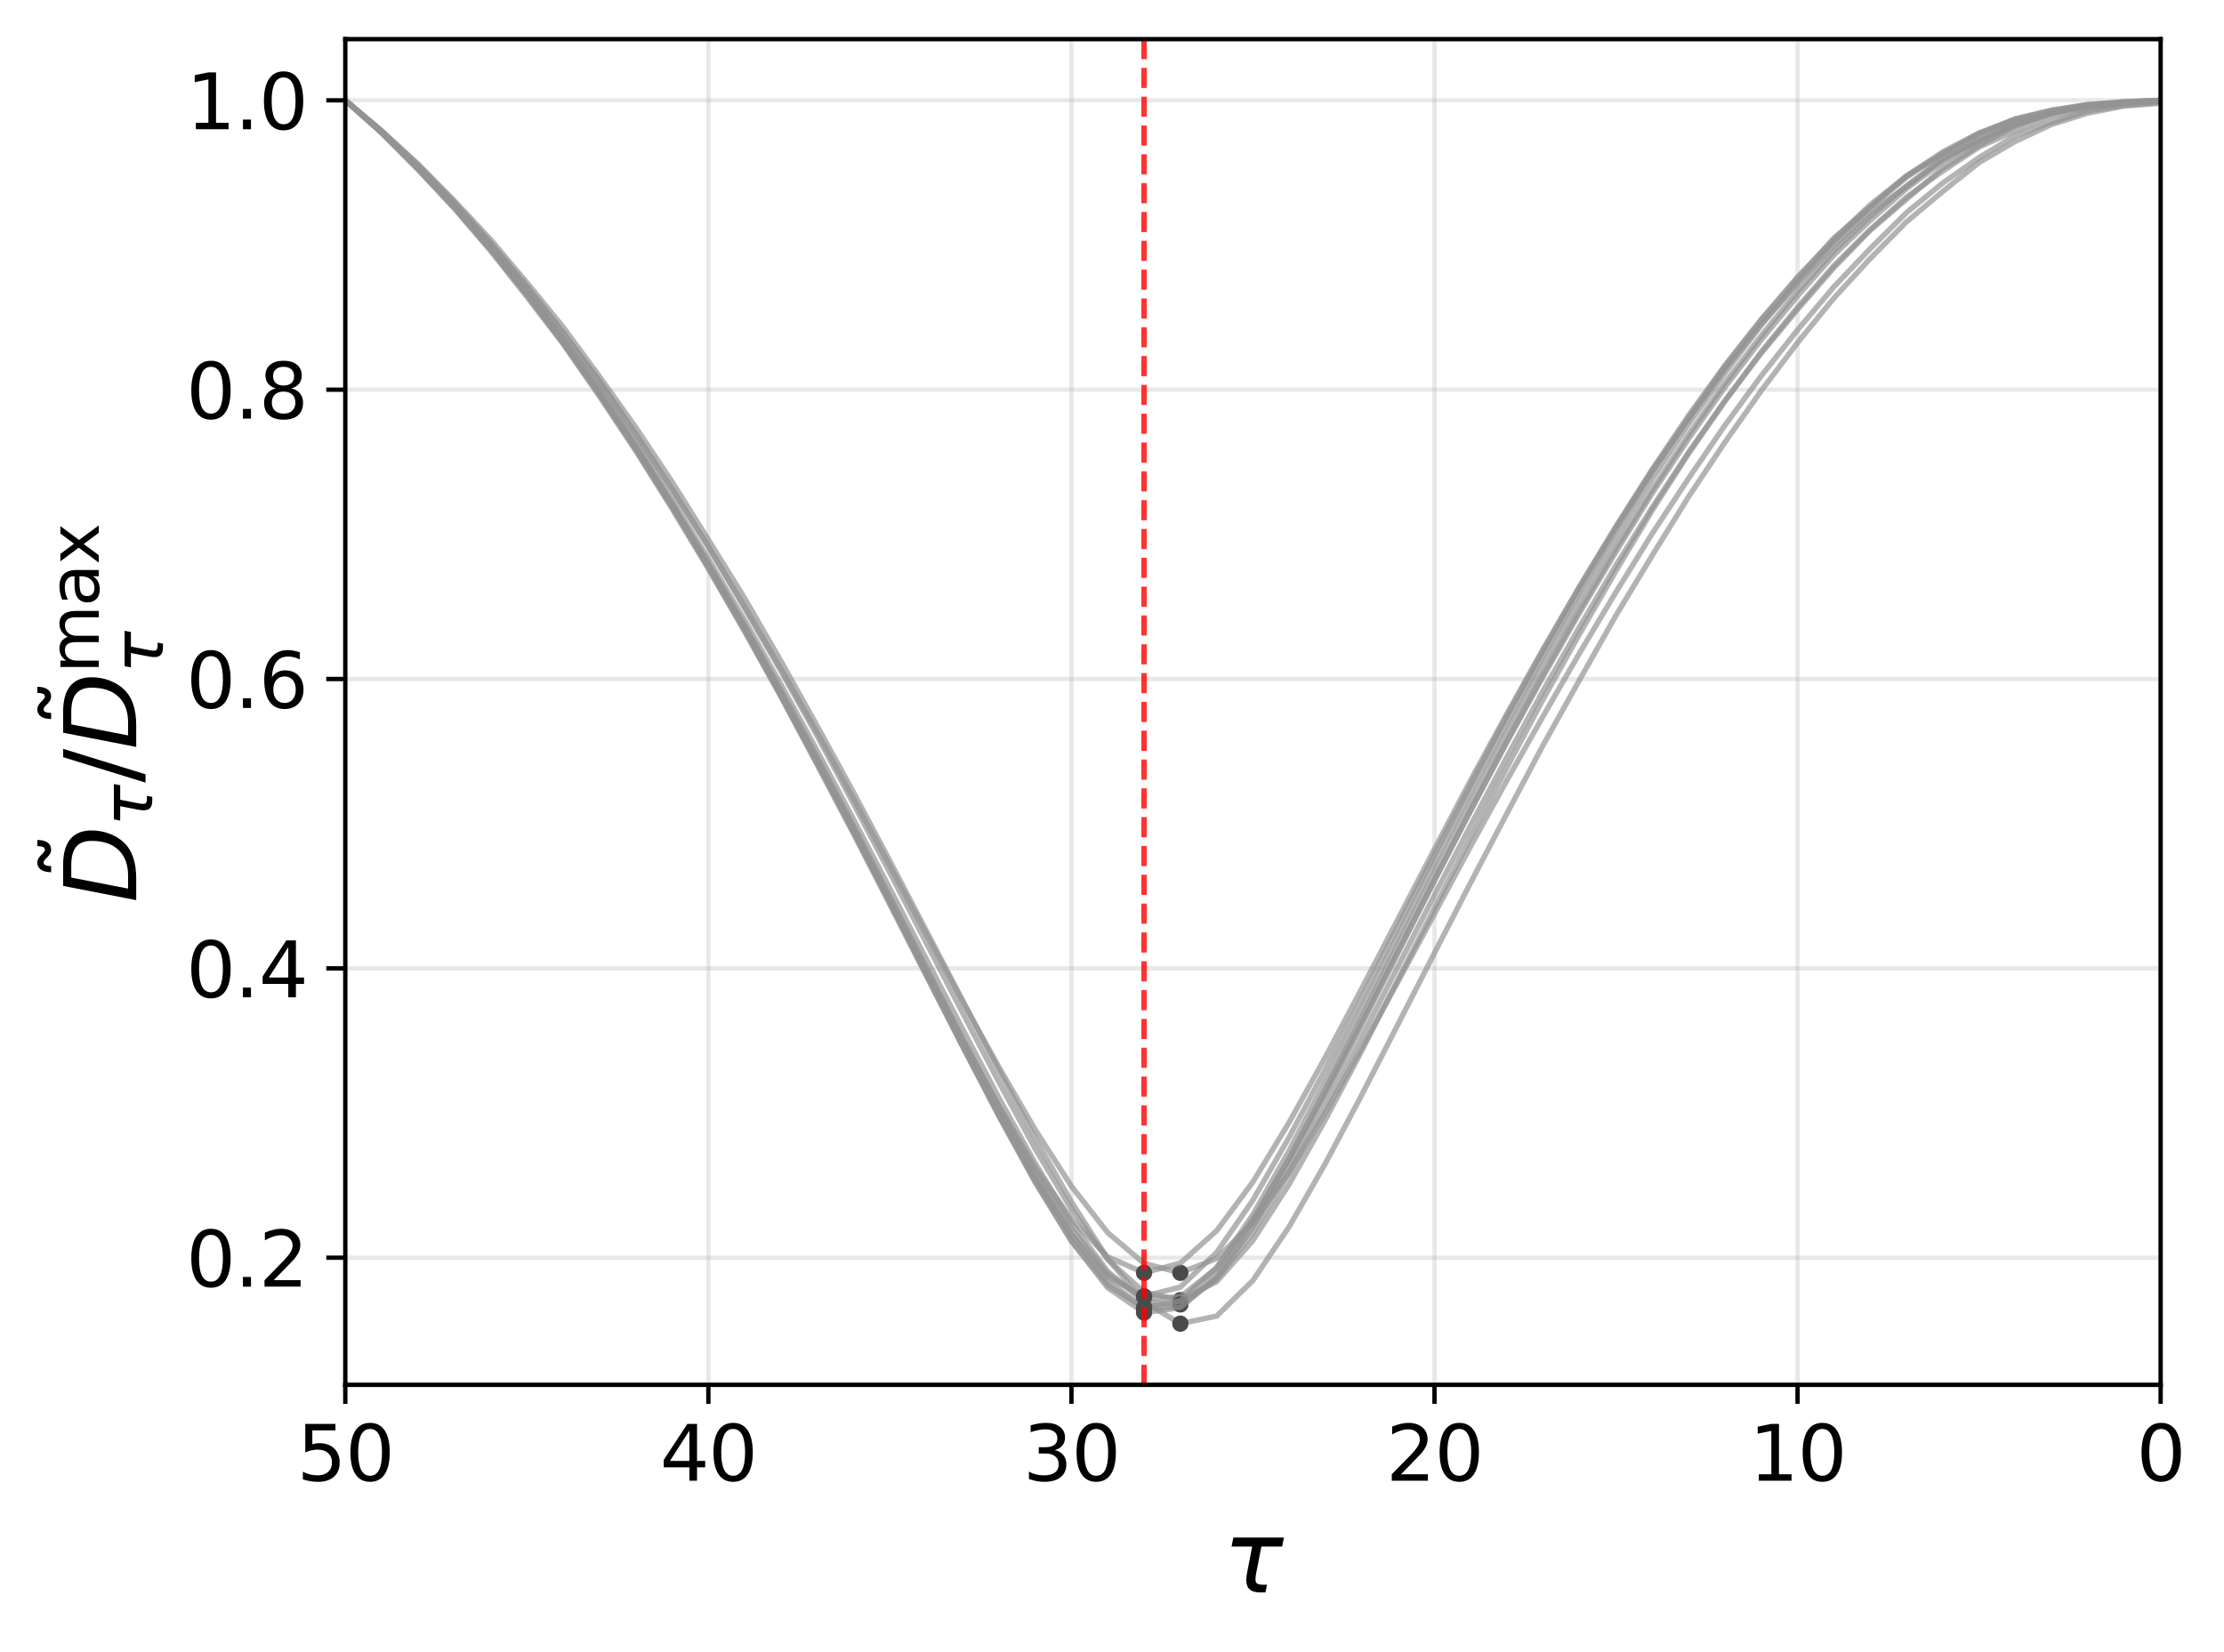 <?xml version="1.0" encoding="utf-8" standalone="no"?>
<!DOCTYPE svg PUBLIC "-//W3C//DTD SVG 1.1//EN"
  "http://www.w3.org/Graphics/SVG/1.1/DTD/svg11.dtd">
<svg xmlns:xlink="http://www.w3.org/1999/xlink" width="409.016pt" height="303.85pt" viewBox="0 0 409.016 303.85" xmlns="http://www.w3.org/2000/svg" version="1.1">
 <defs>
  <style type="text/css">*{stroke-linejoin: round; stroke-linecap: butt}</style>
 </defs>
 <g id="figure_1">
  <g id="patch_1">
   <path d="M 0 303.85 
L 409.016 303.85 
L 409.016 0 
L 0 0 
z
" style="fill: #ffffff"/>
  </g>
  <g id="axes_1">
   <g id="patch_2">
    <path d="M 63.504 254.68 
L 397.362 254.68 
L 397.362 7.2 
L 63.504 7.2 
z
" style="fill: #ffffff"/>
   </g>
   <g id="matplotlib.axis_1">
    <g id="xtick_1">
     <g id="line2d_1">
      <path d="M 63.504 254.68 
L 63.504 7.2 
" clip-path="url(#p9e695364f8)" style="fill: none; stroke: #b0b0b0; stroke-opacity: 0.3; stroke-width: 0.8; stroke-linecap: square"/>
     </g>
     <g id="line2d_2">
      <defs>
       <path id="m0127dfb184" d="M 0 0 
L 0 3.5 
" style="stroke: #000000; stroke-width: 0.8"/>
      </defs>
      <g>
       <use xlink:href="#m0127dfb184" x="63.504" y="254.68" style="stroke: #000000; stroke-width: 0.8"/>
      </g>
     </g>
     <g id="text_1">
      <!-- 50 -->
      <g transform="translate(54.597 272.318) scale(0.14 -0.14)">
       <defs>
        <path id="DejaVuSans-35" d="M 691 4666 
L 3169 4666 
L 3169 4134 
L 1269 4134 
L 1269 2991 
Q 1406 3038 1543 3061 
Q 1681 3084 1819 3084 
Q 2600 3084 3056 2656 
Q 3513 2228 3513 1497 
Q 3513 744 3044 326 
Q 2575 -91 1722 -91 
Q 1428 -91 1123 -41 
Q 819 9 494 109 
L 494 744 
Q 775 591 1075 516 
Q 1375 441 1709 441 
Q 2250 441 2565 725 
Q 2881 1009 2881 1497 
Q 2881 1984 2565 2268 
Q 2250 2553 1709 2553 
Q 1456 2553 1204 2497 
Q 953 2441 691 2322 
L 691 4666 
z
" transform="scale(0.016)"/>
        <path id="DejaVuSans-30" d="M 2034 4250 
Q 1547 4250 1301 3770 
Q 1056 3291 1056 2328 
Q 1056 1369 1301 889 
Q 1547 409 2034 409 
Q 2525 409 2770 889 
Q 3016 1369 3016 2328 
Q 3016 3291 2770 3770 
Q 2525 4250 2034 4250 
z
M 2034 4750 
Q 2819 4750 3233 4129 
Q 3647 3509 3647 2328 
Q 3647 1150 3233 529 
Q 2819 -91 2034 -91 
Q 1250 -91 836 529 
Q 422 1150 422 2328 
Q 422 3509 836 4129 
Q 1250 4750 2034 4750 
z
" transform="scale(0.016)"/>
       </defs>
       <use xlink:href="#DejaVuSans-35"/>
       <use xlink:href="#DejaVuSans-30" x="63.623"/>
      </g>
     </g>
    </g>
    <g id="xtick_2">
     <g id="line2d_3">
      <path d="M 130.276 254.68 
L 130.276 7.2 
" clip-path="url(#p9e695364f8)" style="fill: none; stroke: #b0b0b0; stroke-opacity: 0.3; stroke-width: 0.8; stroke-linecap: square"/>
     </g>
     <g id="line2d_4">
      <g>
       <use xlink:href="#m0127dfb184" x="130.276" y="254.68" style="stroke: #000000; stroke-width: 0.8"/>
      </g>
     </g>
     <g id="text_2">
      <!-- 40 -->
      <g transform="translate(121.368 272.318) scale(0.14 -0.14)">
       <defs>
        <path id="DejaVuSans-34" d="M 2419 4116 
L 825 1625 
L 2419 1625 
L 2419 4116 
z
M 2253 4666 
L 3047 4666 
L 3047 1625 
L 3713 1625 
L 3713 1100 
L 3047 1100 
L 3047 0 
L 2419 0 
L 2419 1100 
L 313 1100 
L 313 1709 
L 2253 4666 
z
" transform="scale(0.016)"/>
       </defs>
       <use xlink:href="#DejaVuSans-34"/>
       <use xlink:href="#DejaVuSans-30" x="63.623"/>
      </g>
     </g>
    </g>
    <g id="xtick_3">
     <g id="line2d_5">
      <path d="M 197.047 254.68 
L 197.047 7.2 
" clip-path="url(#p9e695364f8)" style="fill: none; stroke: #b0b0b0; stroke-opacity: 0.3; stroke-width: 0.8; stroke-linecap: square"/>
     </g>
     <g id="line2d_6">
      <g>
       <use xlink:href="#m0127dfb184" x="197.047" y="254.68" style="stroke: #000000; stroke-width: 0.8"/>
      </g>
     </g>
     <g id="text_3">
      <!-- 30 -->
      <g transform="translate(188.14 272.318) scale(0.14 -0.14)">
       <defs>
        <path id="DejaVuSans-33" d="M 2597 2516 
Q 3050 2419 3304 2112 
Q 3559 1806 3559 1356 
Q 3559 666 3084 287 
Q 2609 -91 1734 -91 
Q 1441 -91 1130 -33 
Q 819 25 488 141 
L 488 750 
Q 750 597 1062 519 
Q 1375 441 1716 441 
Q 2309 441 2620 675 
Q 2931 909 2931 1356 
Q 2931 1769 2642 2001 
Q 2353 2234 1838 2234 
L 1294 2234 
L 1294 2753 
L 1863 2753 
Q 2328 2753 2575 2939 
Q 2822 3125 2822 3475 
Q 2822 3834 2567 4026 
Q 2313 4219 1838 4219 
Q 1578 4219 1281 4162 
Q 984 4106 628 3988 
L 628 4550 
Q 988 4650 1302 4700 
Q 1616 4750 1894 4750 
Q 2613 4750 3031 4423 
Q 3450 4097 3450 3541 
Q 3450 3153 3228 2886 
Q 3006 2619 2597 2516 
z
" transform="scale(0.016)"/>
       </defs>
       <use xlink:href="#DejaVuSans-33"/>
       <use xlink:href="#DejaVuSans-30" x="63.623"/>
      </g>
     </g>
    </g>
    <g id="xtick_4">
     <g id="line2d_7">
      <path d="M 263.819 254.68 
L 263.819 7.2 
" clip-path="url(#p9e695364f8)" style="fill: none; stroke: #b0b0b0; stroke-opacity: 0.3; stroke-width: 0.8; stroke-linecap: square"/>
     </g>
     <g id="line2d_8">
      <g>
       <use xlink:href="#m0127dfb184" x="263.819" y="254.68" style="stroke: #000000; stroke-width: 0.8"/>
      </g>
     </g>
     <g id="text_4">
      <!-- 20 -->
      <g transform="translate(254.911 272.318) scale(0.14 -0.14)">
       <defs>
        <path id="DejaVuSans-32" d="M 1228 531 
L 3431 531 
L 3431 0 
L 469 0 
L 469 531 
Q 828 903 1448 1529 
Q 2069 2156 2228 2338 
Q 2531 2678 2651 2914 
Q 2772 3150 2772 3378 
Q 2772 3750 2511 3984 
Q 2250 4219 1831 4219 
Q 1534 4219 1204 4116 
Q 875 4013 500 3803 
L 500 4441 
Q 881 4594 1212 4672 
Q 1544 4750 1819 4750 
Q 2544 4750 2975 4387 
Q 3406 4025 3406 3419 
Q 3406 3131 3298 2873 
Q 3191 2616 2906 2266 
Q 2828 2175 2409 1742 
Q 1991 1309 1228 531 
z
" transform="scale(0.016)"/>
       </defs>
       <use xlink:href="#DejaVuSans-32"/>
       <use xlink:href="#DejaVuSans-30" x="63.623"/>
      </g>
     </g>
    </g>
    <g id="xtick_5">
     <g id="line2d_9">
      <path d="M 330.59 254.68 
L 330.59 7.2 
" clip-path="url(#p9e695364f8)" style="fill: none; stroke: #b0b0b0; stroke-opacity: 0.3; stroke-width: 0.8; stroke-linecap: square"/>
     </g>
     <g id="line2d_10">
      <g>
       <use xlink:href="#m0127dfb184" x="330.59" y="254.68" style="stroke: #000000; stroke-width: 0.8"/>
      </g>
     </g>
     <g id="text_5">
      <!-- 10 -->
      <g transform="translate(321.683 272.318) scale(0.14 -0.14)">
       <defs>
        <path id="DejaVuSans-31" d="M 794 531 
L 1825 531 
L 1825 4091 
L 703 3866 
L 703 4441 
L 1819 4666 
L 2450 4666 
L 2450 531 
L 3481 531 
L 3481 0 
L 794 0 
L 794 531 
z
" transform="scale(0.016)"/>
       </defs>
       <use xlink:href="#DejaVuSans-31"/>
       <use xlink:href="#DejaVuSans-30" x="63.623"/>
      </g>
     </g>
    </g>
    <g id="xtick_6">
     <g id="line2d_11">
      <path d="M 397.362 254.68 
L 397.362 7.2 
" clip-path="url(#p9e695364f8)" style="fill: none; stroke: #b0b0b0; stroke-opacity: 0.3; stroke-width: 0.8; stroke-linecap: square"/>
     </g>
     <g id="line2d_12">
      <g>
       <use xlink:href="#m0127dfb184" x="397.362" y="254.68" style="stroke: #000000; stroke-width: 0.8"/>
      </g>
     </g>
     <g id="text_6">
      <!-- 0 -->
      <g transform="translate(392.908 272.318) scale(0.14 -0.14)">
       <use xlink:href="#DejaVuSans-30"/>
      </g>
     </g>
    </g>
    <g id="text_7">
     <!-- $\tau$ -->
     <g transform="translate(224.943 292.907) scale(0.18 -0.18)">
      <defs>
       <path id="DejaVuSans-Oblique-3c4" d="M 2103 638 
Q 2188 488 2525 488 
L 2800 488 
L 2706 0 
L 2363 0 
Q 1800 0 1600 300 
Q 1403 606 1534 1269 
L 1856 2925 
L 541 2925 
L 653 3500 
L 3881 3500 
L 3769 2925 
L 2444 2925 
L 2113 1234 
Q 2025 781 2103 638 
z
" transform="scale(0.016)"/>
      </defs>
      <use xlink:href="#DejaVuSans-Oblique-3c4" transform="translate(0 0.312)"/>
     </g>
    </g>
   </g>
   <g id="matplotlib.axis_2">
    <g id="ytick_1">
     <g id="line2d_13">
      <path d="M 63.504 231.303 
L 397.362 231.303 
" clip-path="url(#p9e695364f8)" style="fill: none; stroke: #b0b0b0; stroke-opacity: 0.3; stroke-width: 0.8; stroke-linecap: square"/>
     </g>
     <g id="line2d_14">
      <defs>
       <path id="me17da4536c" d="M 0 0 
L -3.5 0 
" style="stroke: #000000; stroke-width: 0.8"/>
      </defs>
      <g>
       <use xlink:href="#me17da4536c" x="63.504" y="231.303" style="stroke: #000000; stroke-width: 0.8"/>
      </g>
     </g>
     <g id="text_8">
      <!-- 0.2 -->
      <g transform="translate(34.24 236.622) scale(0.14 -0.14)">
       <defs>
        <path id="DejaVuSans-2e" d="M 684 794 
L 1344 794 
L 1344 0 
L 684 0 
L 684 794 
z
" transform="scale(0.016)"/>
       </defs>
       <use xlink:href="#DejaVuSans-30"/>
       <use xlink:href="#DejaVuSans-2e" x="63.623"/>
       <use xlink:href="#DejaVuSans-32" x="95.41"/>
      </g>
     </g>
    </g>
    <g id="ytick_2">
     <g id="line2d_15">
      <path d="M 63.504 178.09 
L 397.362 178.09 
" clip-path="url(#p9e695364f8)" style="fill: none; stroke: #b0b0b0; stroke-opacity: 0.3; stroke-width: 0.8; stroke-linecap: square"/>
     </g>
     <g id="line2d_16">
      <g>
       <use xlink:href="#me17da4536c" x="63.504" y="178.09" style="stroke: #000000; stroke-width: 0.8"/>
      </g>
     </g>
     <g id="text_9">
      <!-- 0.4 -->
      <g transform="translate(34.24 183.409) scale(0.14 -0.14)">
       <use xlink:href="#DejaVuSans-30"/>
       <use xlink:href="#DejaVuSans-2e" x="63.623"/>
       <use xlink:href="#DejaVuSans-34" x="95.41"/>
      </g>
     </g>
    </g>
    <g id="ytick_3">
     <g id="line2d_17">
      <path d="M 63.504 124.876 
L 397.362 124.876 
" clip-path="url(#p9e695364f8)" style="fill: none; stroke: #b0b0b0; stroke-opacity: 0.3; stroke-width: 0.8; stroke-linecap: square"/>
     </g>
     <g id="line2d_18">
      <g>
       <use xlink:href="#me17da4536c" x="63.504" y="124.876" style="stroke: #000000; stroke-width: 0.8"/>
      </g>
     </g>
     <g id="text_10">
      <!-- 0.6 -->
      <g transform="translate(34.24 130.195) scale(0.14 -0.14)">
       <defs>
        <path id="DejaVuSans-36" d="M 2113 2584 
Q 1688 2584 1439 2293 
Q 1191 2003 1191 1497 
Q 1191 994 1439 701 
Q 1688 409 2113 409 
Q 2538 409 2786 701 
Q 3034 994 3034 1497 
Q 3034 2003 2786 2293 
Q 2538 2584 2113 2584 
z
M 3366 4563 
L 3366 3988 
Q 3128 4100 2886 4159 
Q 2644 4219 2406 4219 
Q 1781 4219 1451 3797 
Q 1122 3375 1075 2522 
Q 1259 2794 1537 2939 
Q 1816 3084 2150 3084 
Q 2853 3084 3261 2657 
Q 3669 2231 3669 1497 
Q 3669 778 3244 343 
Q 2819 -91 2113 -91 
Q 1303 -91 875 529 
Q 447 1150 447 2328 
Q 447 3434 972 4092 
Q 1497 4750 2381 4750 
Q 2619 4750 2861 4703 
Q 3103 4656 3366 4563 
z
" transform="scale(0.016)"/>
       </defs>
       <use xlink:href="#DejaVuSans-30"/>
       <use xlink:href="#DejaVuSans-2e" x="63.623"/>
       <use xlink:href="#DejaVuSans-36" x="95.41"/>
      </g>
     </g>
    </g>
    <g id="ytick_4">
     <g id="line2d_19">
      <path d="M 63.504 71.663 
L 397.362 71.663 
" clip-path="url(#p9e695364f8)" style="fill: none; stroke: #b0b0b0; stroke-opacity: 0.3; stroke-width: 0.8; stroke-linecap: square"/>
     </g>
     <g id="line2d_20">
      <g>
       <use xlink:href="#me17da4536c" x="63.504" y="71.663" style="stroke: #000000; stroke-width: 0.8"/>
      </g>
     </g>
     <g id="text_11">
      <!-- 0.8 -->
      <g transform="translate(34.24 76.982) scale(0.14 -0.14)">
       <defs>
        <path id="DejaVuSans-38" d="M 2034 2216 
Q 1584 2216 1326 1975 
Q 1069 1734 1069 1313 
Q 1069 891 1326 650 
Q 1584 409 2034 409 
Q 2484 409 2743 651 
Q 3003 894 3003 1313 
Q 3003 1734 2745 1975 
Q 2488 2216 2034 2216 
z
M 1403 2484 
Q 997 2584 770 2862 
Q 544 3141 544 3541 
Q 544 4100 942 4425 
Q 1341 4750 2034 4750 
Q 2731 4750 3128 4425 
Q 3525 4100 3525 3541 
Q 3525 3141 3298 2862 
Q 3072 2584 2669 2484 
Q 3125 2378 3379 2068 
Q 3634 1759 3634 1313 
Q 3634 634 3220 271 
Q 2806 -91 2034 -91 
Q 1263 -91 848 271 
Q 434 634 434 1313 
Q 434 1759 690 2068 
Q 947 2378 1403 2484 
z
M 1172 3481 
Q 1172 3119 1398 2916 
Q 1625 2713 2034 2713 
Q 2441 2713 2670 2916 
Q 2900 3119 2900 3481 
Q 2900 3844 2670 4047 
Q 2441 4250 2034 4250 
Q 1625 4250 1398 4047 
Q 1172 3844 1172 3481 
z
" transform="scale(0.016)"/>
       </defs>
       <use xlink:href="#DejaVuSans-30"/>
       <use xlink:href="#DejaVuSans-2e" x="63.623"/>
       <use xlink:href="#DejaVuSans-38" x="95.41"/>
      </g>
     </g>
    </g>
    <g id="ytick_5">
     <g id="line2d_21">
      <path d="M 63.504 18.449 
L 397.362 18.449 
" clip-path="url(#p9e695364f8)" style="fill: none; stroke: #b0b0b0; stroke-opacity: 0.3; stroke-width: 0.8; stroke-linecap: square"/>
     </g>
     <g id="line2d_22">
      <g>
       <use xlink:href="#me17da4536c" x="63.504" y="18.449" style="stroke: #000000; stroke-width: 0.8"/>
      </g>
     </g>
     <g id="text_12">
      <!-- 1.0 -->
      <g transform="translate(34.24 23.768) scale(0.14 -0.14)">
       <use xlink:href="#DejaVuSans-31"/>
       <use xlink:href="#DejaVuSans-2e" x="63.623"/>
       <use xlink:href="#DejaVuSans-30" x="95.41"/>
      </g>
     </g>
    </g>
    <g id="text_13">
     <!-- $\tilde{D}_{\tau} / \tilde{D}_{\tau}^{\text{max}}$ -->
     <g transform="translate(25.2 166.04) rotate(-90) scale(0.18 -0.18)">
      <defs>
       <path id="DejaVuSans-303" d="M -1621 4281 
L -1799 4453 
Q -1867 4516 -1919 4545 
Q -1971 4575 -2011 4575 
Q -2130 4575 -2186 4461 
Q -2242 4347 -2249 4091 
L -2639 4091 
Q -2633 4513 -2473 4742 
Q -2314 4972 -2030 4972 
Q -1911 4972 -1811 4928 
Q -1711 4884 -1596 4781 
L -1417 4609 
Q -1349 4547 -1297 4517 
Q -1246 4488 -1205 4488 
Q -1086 4488 -1030 4602 
Q -974 4716 -967 4972 
L -577 4972 
Q -583 4550 -742 4320 
Q -902 4091 -1186 4091 
Q -1305 4091 -1405 4134 
Q -1505 4178 -1621 4281 
z
" transform="scale(0.016)"/>
       <path id="DejaVuSans-Oblique-44" d="M 1081 4666 
L 2438 4666 
Q 3519 4666 4070 4208 
Q 4622 3750 4622 2847 
Q 4622 2250 4412 1698 
Q 4203 1147 3834 769 
Q 3463 381 2891 190 
Q 2319 0 1538 0 
L 172 0 
L 1081 4666 
z
M 1613 4147 
L 909 519 
L 1734 519 
Q 2794 519 3375 1128 
Q 3956 1738 3956 2847 
Q 3956 3519 3581 3833 
Q 3206 4147 2406 4147 
L 1613 4147 
z
" transform="scale(0.016)"/>
       <path id="DejaVuSans-2f" d="M 1625 4666 
L 2156 4666 
L 531 -594 
L 0 -594 
L 1625 4666 
z
" transform="scale(0.016)"/>
       <path id="DejaVuSans-6d" d="M 3328 2828 
Q 3544 3216 3844 3400 
Q 4144 3584 4550 3584 
Q 5097 3584 5394 3201 
Q 5691 2819 5691 2113 
L 5691 0 
L 5113 0 
L 5113 2094 
Q 5113 2597 4934 2840 
Q 4756 3084 4391 3084 
Q 3944 3084 3684 2787 
Q 3425 2491 3425 1978 
L 3425 0 
L 2847 0 
L 2847 2094 
Q 2847 2600 2669 2842 
Q 2491 3084 2119 3084 
Q 1678 3084 1418 2786 
Q 1159 2488 1159 1978 
L 1159 0 
L 581 0 
L 581 3500 
L 1159 3500 
L 1159 2956 
Q 1356 3278 1631 3431 
Q 1906 3584 2284 3584 
Q 2666 3584 2933 3390 
Q 3200 3197 3328 2828 
z
" transform="scale(0.016)"/>
       <path id="DejaVuSans-61" d="M 2194 1759 
Q 1497 1759 1228 1600 
Q 959 1441 959 1056 
Q 959 750 1161 570 
Q 1363 391 1709 391 
Q 2188 391 2477 730 
Q 2766 1069 2766 1631 
L 2766 1759 
L 2194 1759 
z
M 3341 1997 
L 3341 0 
L 2766 0 
L 2766 531 
Q 2569 213 2275 61 
Q 1981 -91 1556 -91 
Q 1019 -91 701 211 
Q 384 513 384 1019 
Q 384 1609 779 1909 
Q 1175 2209 1959 2209 
L 2766 2209 
L 2766 2266 
Q 2766 2663 2505 2880 
Q 2244 3097 1772 3097 
Q 1472 3097 1187 3025 
Q 903 2953 641 2809 
L 641 3341 
Q 956 3463 1253 3523 
Q 1550 3584 1831 3584 
Q 2591 3584 2966 3190 
Q 3341 2797 3341 1997 
z
" transform="scale(0.016)"/>
       <path id="DejaVuSans-78" d="M 3513 3500 
L 2247 1797 
L 3578 0 
L 2900 0 
L 1881 1375 
L 863 0 
L 184 0 
L 1544 1831 
L 300 3500 
L 978 3500 
L 1906 2253 
L 2834 3500 
L 3513 3500 
z
" transform="scale(0.016)"/>
      </defs>
      <use xlink:href="#DejaVuSans-303" transform="translate(73.485 22.312)"/>
      <use xlink:href="#DejaVuSans-Oblique-44" transform="translate(0 0.828)"/>
      <use xlink:href="#DejaVuSans-Oblique-3c4" transform="translate(77.959 -15.578) scale(0.7)"/>
      <use xlink:href="#DejaVuSans-2f" transform="translate(122.837 0.828)"/>
      <use xlink:href="#DejaVuSans-303" transform="translate(230.013 22.312)"/>
      <use xlink:href="#DejaVuSans-Oblique-44" transform="translate(156.528 0.828)"/>
      <use xlink:href="#DejaVuSans-6d" transform="translate(234.487 39.109) scale(0.7)"/>
      <use xlink:href="#DejaVuSans-61" transform="translate(302.676 39.109) scale(0.7)"/>
      <use xlink:href="#DejaVuSans-78" transform="translate(345.571 39.109) scale(0.7)"/>
      <use xlink:href="#DejaVuSans-Oblique-3c4" transform="translate(234.487 -26.516) scale(0.7)"/>
     </g>
    </g>
   </g>
   <g id="line2d_23">
    <path d="M 397.362 18.839 
L 390.685 19.359 
L 384.008 20.398 
L 377.33 22.476 
L 370.653 24.945 
L 363.976 28.972 
L 357.299 33.649 
L 350.622 39.106 
L 343.945 45.731 
L 337.268 52.747 
L 330.59 60.672 
L 323.913 69.116 
L 317.236 78.21 
L 310.559 87.954 
L 303.882 98.088 
L 297.205 108.871 
L 290.527 120.043 
L 283.85 131.606 
L 277.173 143.428 
L 270.496 155.575 
L 263.819 168.047 
L 257.142 180.454 
L 250.465 192.666 
L 243.787 204.554 
L 237.11 215.531 
L 230.433 224.82 
L 223.756 231.446 
L 217.079 234.077 
L 210.402 232.356 
L 203.725 226.704 
L 197.047 218.162 
L 190.37 207.737 
L 183.693 196.239 
L 177.016 184.157 
L 170.339 171.75 
L 163.662 159.278 
L 156.984 146.936 
L 150.307 134.724 
L 143.63 123.031 
L 136.953 111.599 
L 130.276 100.556 
L 123.599 90.033 
L 116.922 79.899 
L 110.244 70.286 
L 103.567 61.191 
L 96.89 52.747 
L 90.213 44.692 
L 83.536 37.287 
L 76.859 30.531 
L 70.182 24.165 
L 63.504 18.449 
" clip-path="url(#p9e695364f8)" style="fill: none; stroke: #939393; stroke-opacity: 0.7; stroke-linecap: square"/>
   </g>
   <g id="line2d_24">
    <defs>
     <path id="m06f81e9592" d="M 0 1 
C 0.265 1 0.52 0.895 0.707 0.707 
C 0.895 0.52 1 0.265 1 0 
C 1 -0.265 0.895 -0.52 0.707 -0.707 
C 0.52 -0.895 0.265 -1 0 -1 
C -0.265 -1 -0.52 -0.895 -0.707 -0.707 
C -0.895 -0.52 -1 -0.265 -1 0 
C -1 0.265 -0.895 0.52 -0.707 0.707 
C -0.52 0.895 -0.265 1 0 1 
z
" style="stroke: #4a4a4a"/>
    </defs>
    <g clip-path="url(#p9e695364f8)">
     <use xlink:href="#m06f81e9592" x="217.079" y="234.077" style="fill: #4a4a4a; stroke: #4a4a4a"/>
    </g>
   </g>
   <g id="line2d_25">
    <path d="M 397.362 18.579 
L 390.685 18.839 
L 384.008 19.359 
L 377.33 20.528 
L 370.653 21.957 
L 363.976 24.685 
L 357.299 28.193 
L 350.622 32.61 
L 343.945 38.196 
L 337.268 44.432 
L 330.59 51.837 
L 323.913 59.762 
L 317.236 68.597 
L 310.559 77.951 
L 303.882 88.084 
L 297.205 98.997 
L 290.527 110.3 
L 283.85 122.122 
L 277.173 134.594 
L 270.496 147.456 
L 263.819 160.512 
L 257.142 173.764 
L 250.465 187.145 
L 243.787 200.331 
L 237.11 213.063 
L 230.433 224.723 
L 223.756 234.402 
L 217.079 240.508 
L 210.402 241.385 
L 203.725 236.838 
L 197.047 228.263 
L 190.37 217.285 
L 183.693 205.073 
L 177.016 192.147 
L 170.339 179.025 
L 163.662 165.839 
L 156.984 152.782 
L 150.307 140.05 
L 143.63 127.578 
L 136.953 115.496 
L 130.276 103.934 
L 123.599 92.891 
L 116.922 82.368 
L 110.244 72.234 
L 103.567 62.88 
L 96.89 54.046 
L 90.213 45.731 
L 83.536 37.936 
L 76.859 30.921 
L 70.182 24.295 
L 63.504 18.449 
" clip-path="url(#p9e695364f8)" style="fill: none; stroke: #939393; stroke-opacity: 0.7; stroke-linecap: square"/>
   </g>
   <g id="line2d_26">
    <g clip-path="url(#p9e695364f8)">
     <use xlink:href="#m06f81e9592" x="210.402" y="241.385" style="fill: #4a4a4a; stroke: #4a4a4a"/>
    </g>
   </g>
   <g id="line2d_27">
    <path d="M 397.362 18.579 
L 390.685 18.969 
L 384.008 19.878 
L 377.33 21.437 
L 370.653 24.035 
L 363.976 27.024 
L 357.299 31.441 
L 350.622 36.248 
L 343.945 42.224 
L 337.268 48.849 
L 330.59 56.514 
L 323.913 64.699 
L 317.236 73.793 
L 310.559 83.407 
L 303.882 93.8 
L 297.205 104.973 
L 290.527 116.536 
L 283.85 128.488 
L 277.173 141.09 
L 270.496 153.886 
L 263.819 167.008 
L 257.142 180.064 
L 250.465 193.186 
L 243.787 205.853 
L 237.11 217.74 
L 230.433 228.133 
L 223.756 235.701 
L 217.079 239.111 
L 210.402 237.65 
L 203.725 231.641 
L 197.047 222.417 
L 190.37 211.244 
L 183.693 198.967 
L 177.016 186.235 
L 170.339 173.374 
L 163.662 160.512 
L 156.984 147.845 
L 150.307 135.373 
L 143.63 123.421 
L 136.953 111.859 
L 130.276 100.556 
L 123.599 89.903 
L 116.922 79.769 
L 110.244 70.026 
L 103.567 61.191 
L 96.89 52.617 
L 90.213 44.692 
L 83.536 37.157 
L 76.859 30.271 
L 70.182 24.165 
L 63.504 18.449 
" clip-path="url(#p9e695364f8)" style="fill: none; stroke: #939393; stroke-opacity: 0.7; stroke-linecap: square"/>
   </g>
   <g id="line2d_28">
    <g clip-path="url(#p9e695364f8)">
     <use xlink:href="#m06f81e9592" x="217.079" y="239.111" style="fill: #4a4a4a; stroke: #4a4a4a"/>
    </g>
   </g>
   <g id="line2d_29">
    <path d="M 397.362 18.449 
L 390.685 18.709 
L 384.008 19.359 
L 377.33 20.658 
L 370.653 22.866 
L 363.976 25.854 
L 357.299 29.102 
L 350.622 34.299 
L 343.945 39.106 
L 337.268 45.212 
L 330.59 52.097 
L 323.913 59.632 
L 317.236 67.817 
L 310.559 77.041 
L 303.882 86.525 
L 297.205 96.918 
L 290.527 107.831 
L 283.85 119.264 
L 277.173 131.216 
L 270.496 143.428 
L 263.819 156.16 
L 257.142 168.957 
L 250.465 181.753 
L 243.787 194.355 
L 237.11 206.372 
L 230.433 217.35 
L 223.756 226.347 
L 217.079 232.291 
L 210.402 234.077 
L 203.725 231.154 
L 197.047 224.236 
L 190.37 214.687 
L 183.693 203.384 
L 177.016 191.237 
L 170.339 178.57 
L 163.662 165.839 
L 156.984 153.042 
L 150.307 140.44 
L 143.63 128.098 
L 136.953 116.146 
L 130.276 104.583 
L 123.599 93.54 
L 116.922 82.887 
L 110.244 72.884 
L 103.567 63.27 
L 96.89 54.566 
L 90.213 46.121 
L 83.536 38.326 
L 76.859 31.181 
L 70.182 24.425 
L 63.504 18.449 
" clip-path="url(#p9e695364f8)" style="fill: none; stroke: #939393; stroke-opacity: 0.7; stroke-linecap: square"/>
   </g>
   <g id="line2d_30">
    <g clip-path="url(#p9e695364f8)">
     <use xlink:href="#m06f81e9592" x="210.402" y="234.077" style="fill: #4a4a4a; stroke: #4a4a4a"/>
    </g>
   </g>
   <g id="line2d_31">
    <path d="M 397.362 18.579 
L 390.685 18.969 
L 384.008 19.618 
L 377.33 20.917 
L 370.653 22.996 
L 363.976 25.984 
L 357.299 29.752 
L 350.622 34.689 
L 343.945 40.535 
L 337.268 46.901 
L 330.59 54.436 
L 323.913 62.491 
L 317.236 71.195 
L 310.559 80.679 
L 303.882 90.682 
L 297.205 101.465 
L 290.527 112.638 
L 283.85 124.331 
L 277.173 136.413 
L 270.496 149.015 
L 263.819 161.876 
L 257.142 174.933 
L 250.465 187.924 
L 243.787 200.786 
L 237.11 213.128 
L 230.433 224.203 
L 223.756 233.2 
L 217.079 238.494 
L 210.402 238.851 
L 203.725 234.272 
L 197.047 226.055 
L 190.37 215.531 
L 183.693 203.644 
L 177.016 191.107 
L 170.339 178.116 
L 163.662 165.189 
L 156.984 152.327 
L 150.307 139.791 
L 143.63 127.449 
L 136.953 115.496 
L 130.276 103.934 
L 123.599 92.891 
L 116.922 82.368 
L 110.244 72.494 
L 103.567 63.01 
L 96.89 54.176 
L 90.213 45.861 
L 83.536 38.196 
L 76.859 31.051 
L 70.182 24.425 
L 63.504 18.449 
" clip-path="url(#p9e695364f8)" style="fill: none; stroke: #939393; stroke-opacity: 0.7; stroke-linecap: square"/>
   </g>
   <g id="line2d_32">
    <g clip-path="url(#p9e695364f8)">
     <use xlink:href="#m06f81e9592" x="210.402" y="238.851" style="fill: #4a4a4a; stroke: #4a4a4a"/>
    </g>
   </g>
   <g id="line2d_33">
    <path d="M 397.362 18.969 
L 390.685 19.488 
L 384.008 20.788 
L 377.33 22.866 
L 370.653 25.984 
L 363.976 29.882 
L 357.299 35.208 
L 350.622 40.795 
L 343.945 47.55 
L 337.268 54.826 
L 330.59 63.01 
L 323.913 71.845 
L 317.236 81.328 
L 310.559 91.332 
L 303.882 102.115 
L 297.205 113.158 
L 290.527 124.98 
L 283.85 136.932 
L 277.173 149.534 
L 270.496 162.266 
L 263.819 175.258 
L 257.142 188.314 
L 250.465 201.306 
L 243.787 213.908 
L 237.11 225.567 
L 230.433 235.474 
L 223.756 242.034 
L 217.079 243.431 
L 210.402 239.436 
L 203.725 231.479 
L 197.047 221.053 
L 190.37 209.36 
L 183.693 196.824 
L 177.016 183.962 
L 170.339 171.165 
L 163.662 158.368 
L 156.984 145.767 
L 150.307 133.555 
L 143.63 121.602 
L 136.953 110.04 
L 130.276 99.257 
L 123.599 88.604 
L 116.922 78.6 
L 110.244 69.246 
L 103.567 60.152 
L 96.89 51.967 
L 90.213 44.043 
L 83.536 36.897 
L 76.859 30.142 
L 70.182 24.035 
L 63.504 18.449 
" clip-path="url(#p9e695364f8)" style="fill: none; stroke: #939393; stroke-opacity: 0.7; stroke-linecap: square"/>
   </g>
   <g id="line2d_34">
    <g clip-path="url(#p9e695364f8)">
     <use xlink:href="#m06f81e9592" x="217.079" y="243.431" style="fill: #4a4a4a; stroke: #4a4a4a"/>
    </g>
   </g>
   <g id="line2d_35">
    <path d="M 397.362 18.449 
L 390.685 18.839 
L 384.008 19.359 
L 377.33 20.658 
L 370.653 23.126 
L 363.976 26.764 
L 357.299 30.921 
L 350.622 36.637 
L 343.945 42.354 
L 337.268 49.239 
L 330.59 56.904 
L 323.913 64.959 
L 317.236 73.663 
L 310.559 83.147 
L 303.882 93.281 
L 297.205 103.934 
L 290.527 115.236 
L 283.85 126.929 
L 277.173 139.141 
L 270.496 151.743 
L 263.819 164.604 
L 257.142 177.661 
L 250.465 190.718 
L 243.787 203.514 
L 237.11 215.726 
L 230.433 226.672 
L 223.756 235.279 
L 217.079 239.891 
L 210.402 239.371 
L 203.725 233.85 
L 197.047 224.918 
L 190.37 213.908 
L 183.693 201.89 
L 177.016 189.224 
L 170.339 176.362 
L 163.662 163.435 
L 156.984 150.703 
L 150.307 138.102 
L 143.63 125.89 
L 136.953 114.067 
L 130.276 102.764 
L 123.599 91.852 
L 116.922 81.458 
L 110.244 71.585 
L 103.567 62.361 
L 96.89 53.396 
L 90.213 45.342 
L 83.536 37.807 
L 76.859 30.791 
L 70.182 24.165 
L 63.504 18.449 
" clip-path="url(#p9e695364f8)" style="fill: none; stroke: #939393; stroke-opacity: 0.7; stroke-linecap: square"/>
   </g>
   <g id="line2d_36">
    <g clip-path="url(#p9e695364f8)">
     <use xlink:href="#m06f81e9592" x="217.079" y="239.891" style="fill: #4a4a4a; stroke: #4a4a4a"/>
    </g>
   </g>
   <g id="line2d_37">
    <path d="M 397.362 18.449 
L 390.685 18.839 
L 384.008 19.229 
L 377.33 20.268 
L 370.653 21.827 
L 363.976 24.555 
L 357.299 28.323 
L 350.622 32.35 
L 343.945 38.066 
L 337.268 43.783 
L 330.59 51.188 
L 323.913 58.853 
L 317.236 67.427 
L 310.559 76.781 
L 303.882 86.655 
L 297.205 97.308 
L 290.527 108.611 
L 283.85 120.433 
L 277.173 132.775 
L 270.496 145.507 
L 263.819 158.628 
L 257.142 172.01 
L 250.465 185.456 
L 243.787 198.707 
L 237.11 211.569 
L 230.433 223.359 
L 223.756 233.103 
L 217.079 239.274 
L 210.402 240.443 
L 203.725 236.383 
L 197.047 228.198 
L 190.37 217.415 
L 183.693 205.268 
L 177.016 192.406 
L 170.339 179.22 
L 163.662 166.034 
L 156.984 152.977 
L 150.307 140.18 
L 143.63 127.708 
L 136.953 115.626 
L 130.276 104.064 
L 123.599 92.891 
L 116.922 82.238 
L 110.244 72.364 
L 103.567 62.88 
L 96.89 53.916 
L 90.213 45.602 
L 83.536 37.936 
L 76.859 30.921 
L 70.182 24.165 
L 63.504 18.449 
" clip-path="url(#p9e695364f8)" style="fill: none; stroke: #939393; stroke-opacity: 0.7; stroke-linecap: square"/>
   </g>
   <g id="line2d_38">
    <g clip-path="url(#p9e695364f8)">
     <use xlink:href="#m06f81e9592" x="210.402" y="240.443" style="fill: #4a4a4a; stroke: #4a4a4a"/>
    </g>
   </g>
   <g id="line2d_39">
    <path d="M 397.362 18.579 
L 390.685 18.839 
L 384.008 19.488 
L 377.33 20.658 
L 370.653 22.866 
L 363.976 25.594 
L 357.299 29.362 
L 350.622 34.169 
L 343.945 39.755 
L 337.268 46.121 
L 330.59 53.526 
L 323.913 61.711 
L 317.236 70.415 
L 310.559 79.899 
L 303.882 90.033 
L 297.205 100.816 
L 290.527 112.118 
L 283.85 123.941 
L 277.173 136.283 
L 270.496 149.015 
L 263.819 161.941 
L 257.142 175.193 
L 250.465 188.444 
L 243.787 201.436 
L 237.11 214.037 
L 230.433 225.535 
L 223.756 234.954 
L 217.079 240.443 
L 210.402 240.54 
L 203.725 235.571 
L 197.047 226.899 
L 190.37 215.986 
L 183.693 203.774 
L 177.016 191.042 
L 170.339 177.986 
L 163.662 164.929 
L 156.984 151.938 
L 150.307 139.271 
L 143.63 126.929 
L 136.953 114.977 
L 130.276 103.544 
L 123.599 92.501 
L 116.922 81.848 
L 110.244 71.974 
L 103.567 62.491 
L 96.89 53.786 
L 90.213 45.602 
L 83.536 37.936 
L 76.859 30.791 
L 70.182 24.165 
L 63.504 18.449 
" clip-path="url(#p9e695364f8)" style="fill: none; stroke: #939393; stroke-opacity: 0.7; stroke-linecap: square"/>
   </g>
   <g id="line2d_40">
    <g clip-path="url(#p9e695364f8)">
     <use xlink:href="#m06f81e9592" x="210.402" y="240.54" style="fill: #4a4a4a; stroke: #4a4a4a"/>
    </g>
   </g>
   <g id="line2d_41">
    <path d="M 397.362 18.449 
L 390.685 18.709 
L 384.008 19.229 
L 377.33 20.268 
L 370.653 21.957 
L 363.976 24.425 
L 357.299 27.933 
L 350.622 32.35 
L 343.945 37.677 
L 337.268 44.043 
L 330.59 50.928 
L 323.913 58.723 
L 317.236 67.168 
L 310.559 76.392 
L 303.882 86.265 
L 297.205 96.788 
L 290.527 107.831 
L 283.85 119.524 
L 277.173 131.606 
L 270.496 144.208 
L 263.819 157.134 
L 257.142 170.256 
L 250.465 183.507 
L 243.787 196.564 
L 237.11 209.101 
L 230.433 220.696 
L 223.756 230.342 
L 217.079 236.708 
L 210.402 238.397 
L 203.725 234.889 
L 197.047 227.191 
L 190.37 216.896 
L 183.693 205.008 
L 177.016 192.406 
L 170.339 179.415 
L 163.662 166.358 
L 156.984 153.367 
L 150.307 140.7 
L 143.63 128.098 
L 136.953 116.016 
L 130.276 104.453 
L 123.599 93.281 
L 116.922 82.757 
L 110.244 72.624 
L 103.567 63.01 
L 96.89 54.176 
L 90.213 45.861 
L 83.536 38.066 
L 76.859 31.051 
L 70.182 24.425 
L 63.504 18.449 
" clip-path="url(#p9e695364f8)" style="fill: none; stroke: #939393; stroke-opacity: 0.7; stroke-linecap: square"/>
   </g>
   <g id="line2d_42">
    <g clip-path="url(#p9e695364f8)">
     <use xlink:href="#m06f81e9592" x="210.402" y="238.397" style="fill: #4a4a4a; stroke: #4a4a4a"/>
    </g>
   </g>
   <g id="line2d_43">
    <path d="M 210.402 254.68 
L 210.402 7.2 
" clip-path="url(#p9e695364f8)" style="fill: none; stroke-dasharray: 3.7,1.6; stroke-dashoffset: 0; stroke: #ff0000; stroke-opacity: 0.8"/>
   </g>
   <g id="patch_3">
    <path d="M 63.504 254.68 
L 63.504 7.2 
" style="fill: none; stroke: #000000; stroke-width: 0.8; stroke-linejoin: miter; stroke-linecap: square"/>
   </g>
   <g id="patch_4">
    <path d="M 397.362 254.68 
L 397.362 7.2 
" style="fill: none; stroke: #000000; stroke-width: 0.8; stroke-linejoin: miter; stroke-linecap: square"/>
   </g>
   <g id="patch_5">
    <path d="M 63.504 254.68 
L 397.362 254.68 
" style="fill: none; stroke: #000000; stroke-width: 0.8; stroke-linejoin: miter; stroke-linecap: square"/>
   </g>
   <g id="patch_6">
    <path d="M 63.504 7.2 
L 397.362 7.2 
" style="fill: none; stroke: #000000; stroke-width: 0.8; stroke-linejoin: miter; stroke-linecap: square"/>
   </g>
  </g>
 </g>
 <defs>
  <clipPath id="p9e695364f8">
   <rect x="63.504" y="7.2" width="333.858" height="247.48"/>
  </clipPath>
 </defs>
</svg>
